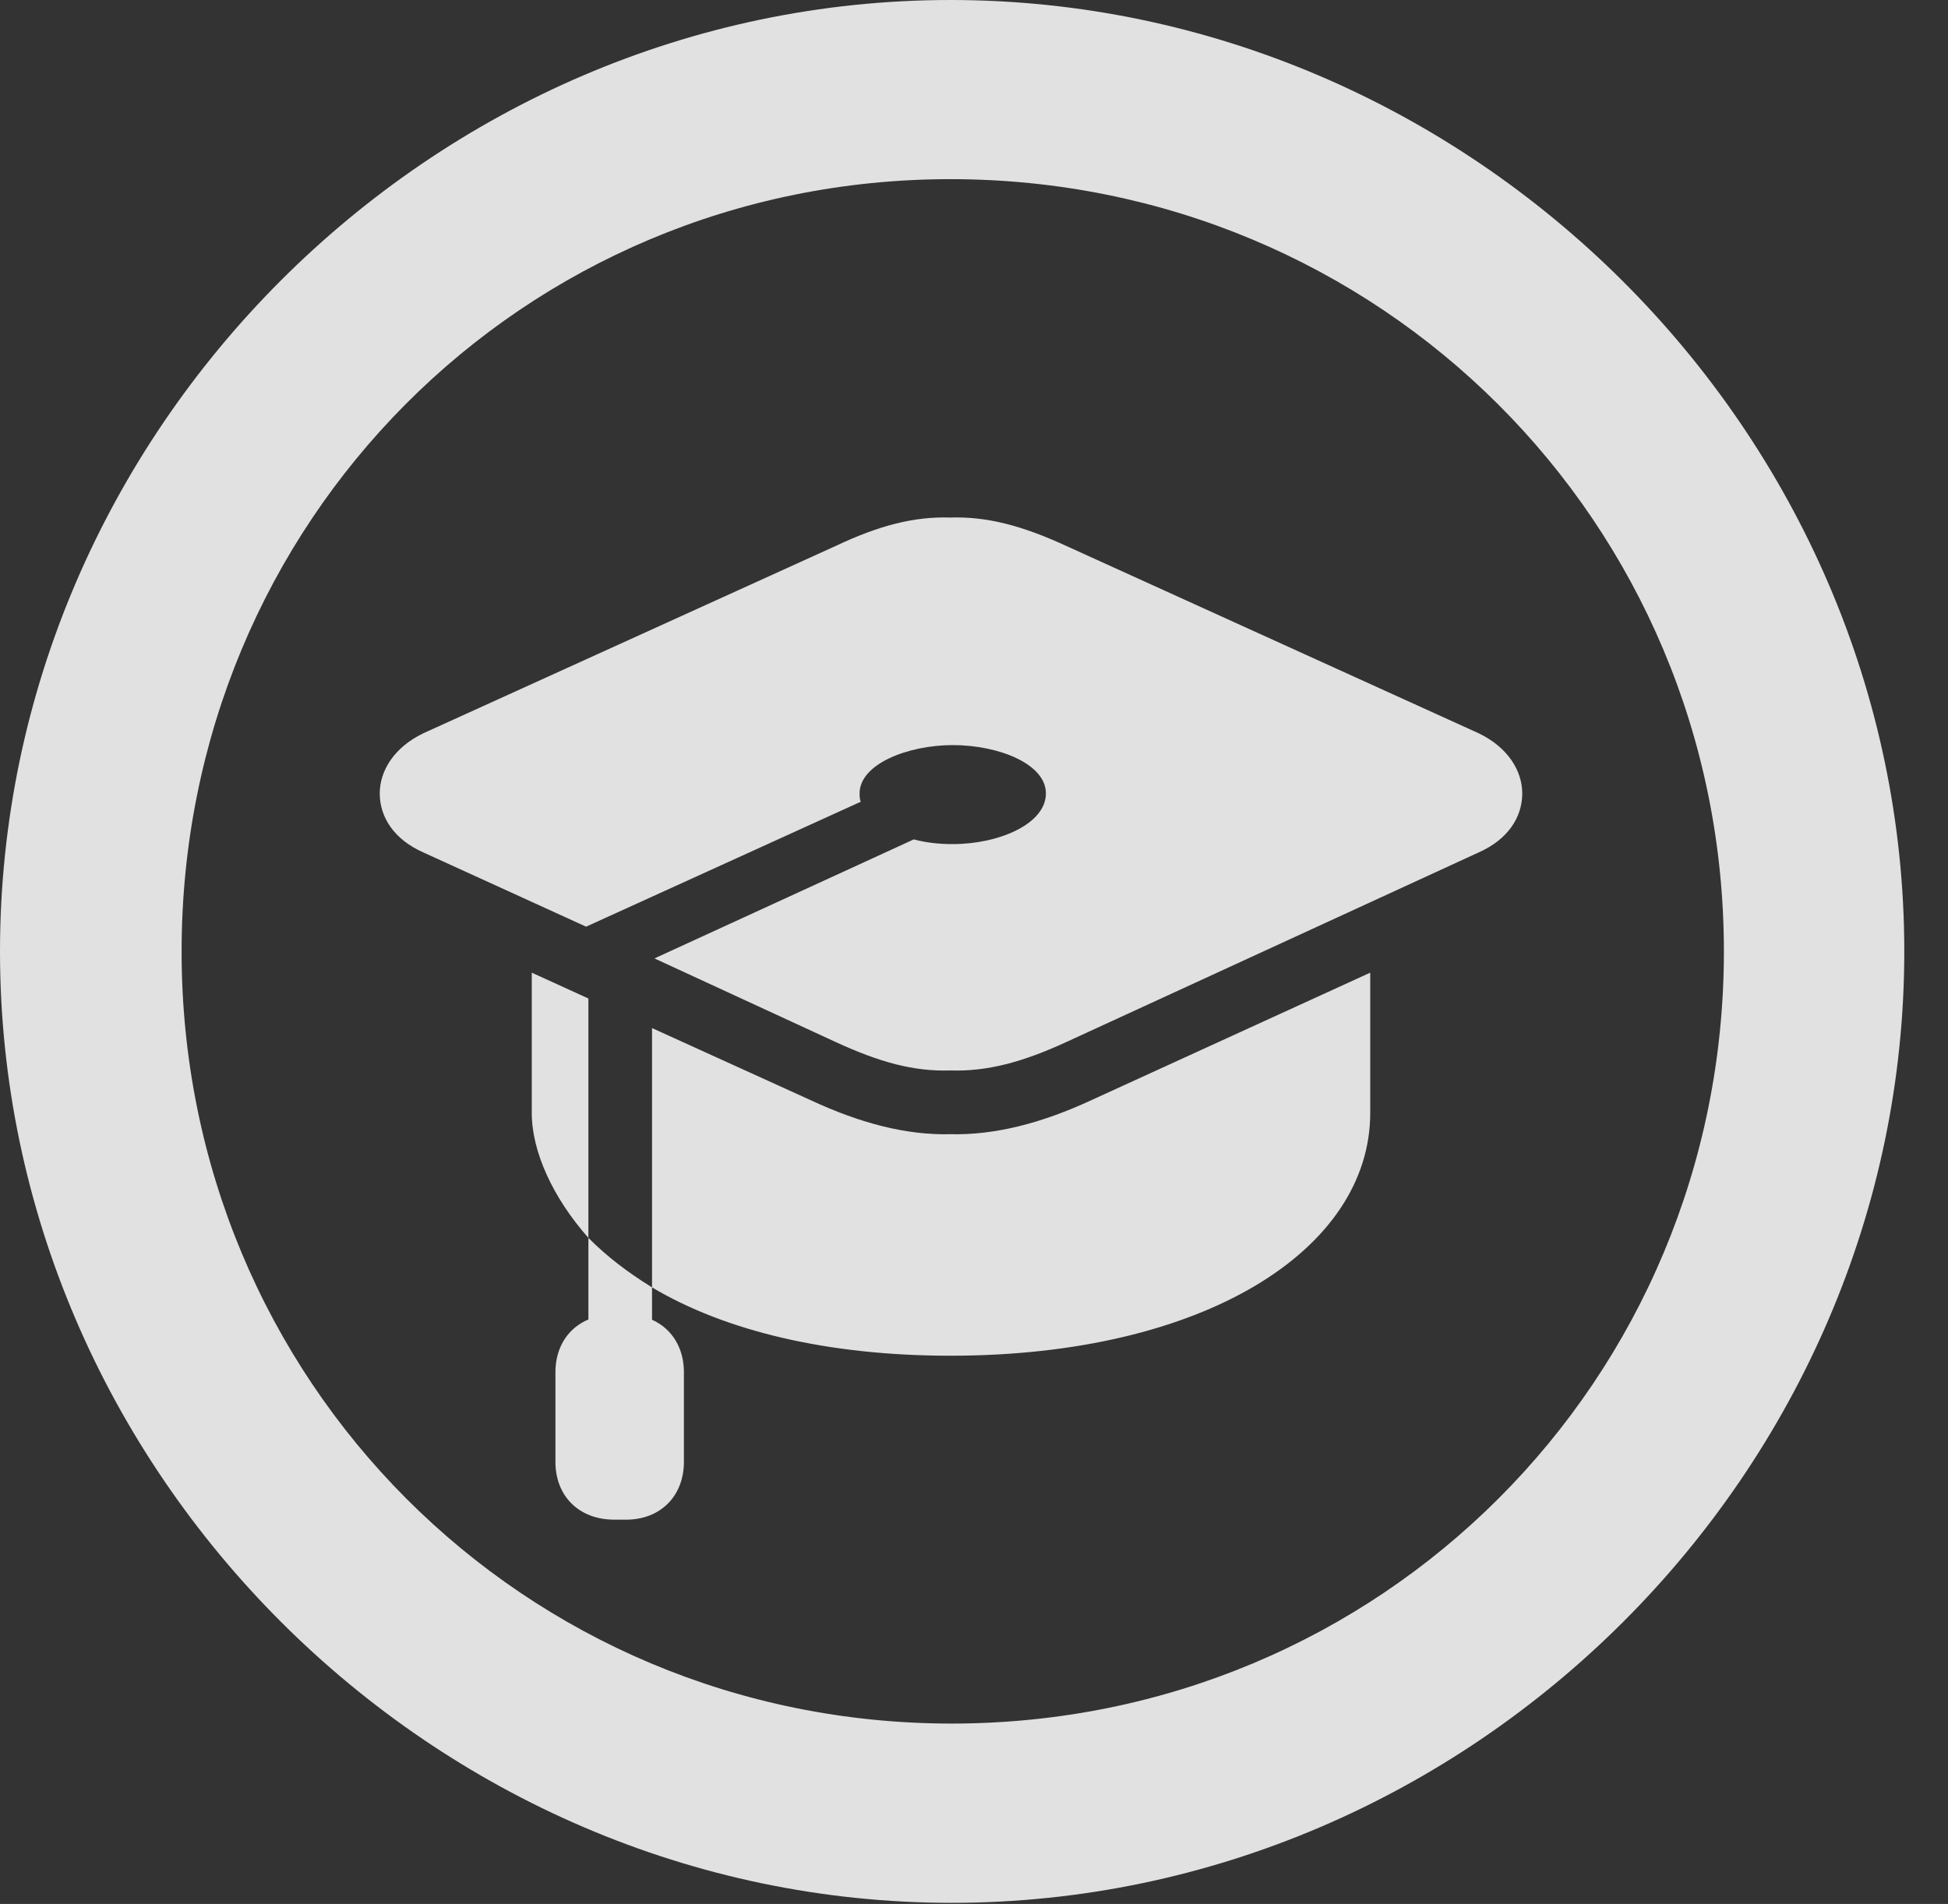 <?xml version="1.0" encoding="UTF-8"?>
<!--Generator: Apple Native CoreSVG 232.5-->
<!DOCTYPE svg
PUBLIC "-//W3C//DTD SVG 1.1//EN"
       "http://www.w3.org/Graphics/SVG/1.1/DTD/svg11.dtd">
<svg version="1.1" xmlns="http://www.w3.org/2000/svg" xmlns:xlink="http://www.w3.org/1999/xlink" width="16.133" height="15.771">
 <rect width="100%" height="100%" fill="#333333" stroke="none"/>
 <g>
  <rect height="15.771" opacity="0" width="16.133" x="0" y="0"/>
  <path d="M7.881 15.762C12.188 15.762 15.771 12.188 15.771 7.881C15.771 3.574 12.178 0 7.871 0C3.574 0 0 3.574 0 7.881C0 12.188 3.584 15.762 7.881 15.762ZM7.881 14.277C4.336 14.277 1.504 11.435 1.504 7.881C1.504 4.326 4.326 1.484 7.871 1.484C11.426 1.484 14.277 4.326 14.277 7.881C14.277 11.435 11.435 14.277 7.881 14.277Z" fill="#ffffff" fill-opacity="0.85"/>
  <path d="M12.246 6.074L8.828 4.521C8.467 4.355 8.174 4.277 7.871 4.287C7.568 4.277 7.275 4.355 6.924 4.521L3.506 6.074C3.262 6.191 3.145 6.387 3.145 6.572C3.145 6.768 3.262 6.953 3.506 7.061L4.854 7.676L7.129 6.641C7.119 6.621 7.119 6.592 7.119 6.572C7.119 6.328 7.52 6.172 7.891 6.172C8.271 6.172 8.662 6.328 8.662 6.572C8.662 6.826 8.271 6.992 7.891 6.992C7.783 6.992 7.676 6.982 7.568 6.953L5.42 7.939L6.924 8.633C7.285 8.799 7.568 8.877 7.871 8.867C8.174 8.877 8.467 8.799 8.828 8.633L12.246 7.061C12.49 6.953 12.607 6.768 12.607 6.572C12.607 6.387 12.49 6.191 12.246 6.074ZM7.871 11.23C9.971 11.23 11.348 10.352 11.348 9.219L11.348 8.057L9.043 9.111C8.623 9.307 8.232 9.404 7.871 9.395C7.51 9.404 7.129 9.307 6.709 9.111L5.4 8.516L5.4 10.664C6.006 11.025 6.855 11.23 7.871 11.23ZM4.404 8.057L4.404 9.219C4.404 9.541 4.58 9.922 4.873 10.254L4.873 8.271ZM4.873 11.348L5.4 11.348L5.4 10.664C5.195 10.537 5.029 10.41 4.873 10.254ZM4.6 11.367L4.6 12.109C4.6 12.393 4.795 12.588 5.088 12.588L5.186 12.588C5.469 12.588 5.664 12.393 5.664 12.109L5.664 11.367C5.664 11.084 5.469 10.889 5.186 10.889L5.088 10.889C4.795 10.889 4.6 11.084 4.6 11.367Z" fill="#ffffff" fill-opacity="0.85"/>
 </g>
</svg>
